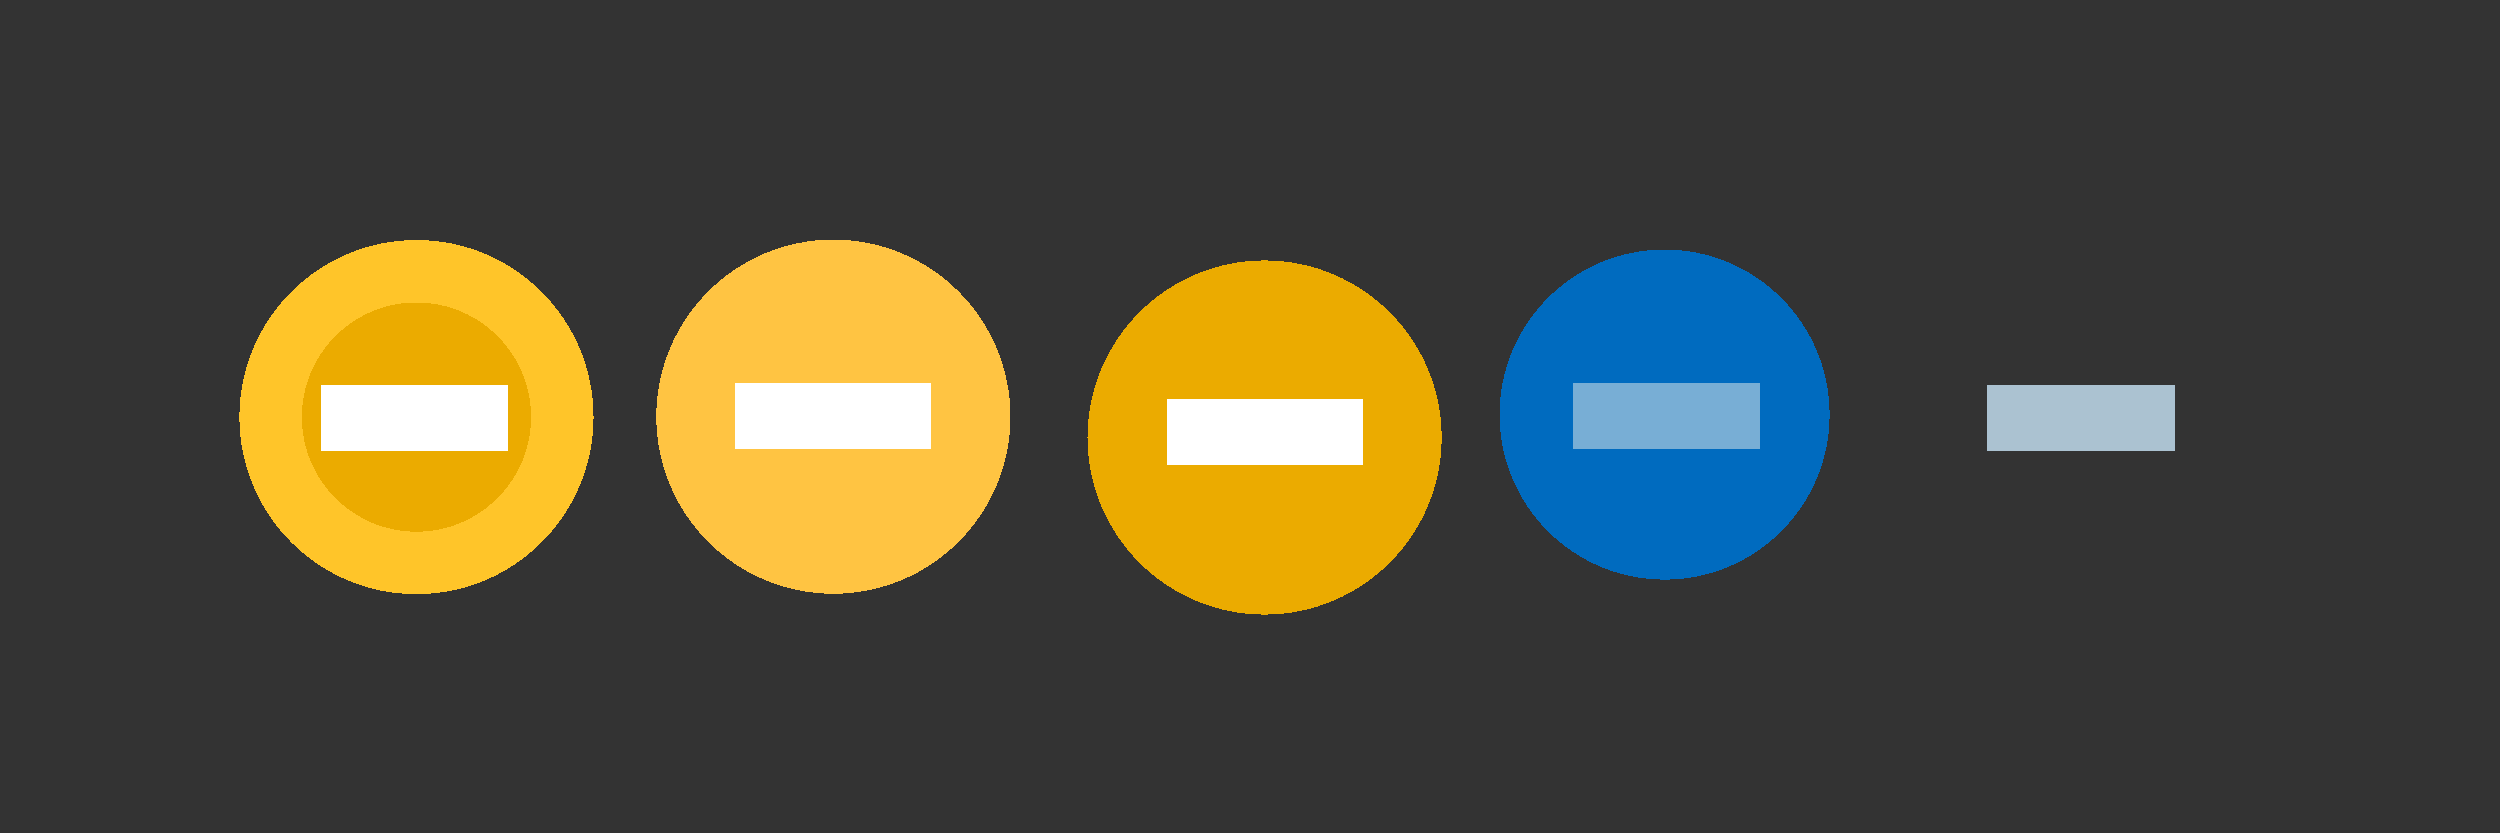 <?xml version="1.0" encoding="UTF-8" standalone="no"?>
<!-- Created with Inkscape (http://www.inkscape.org/) -->

<svg
   xmlns:dc="http://purl.org/dc/elements/1.1/"
   xmlns:cc="http://creativecommons.org/ns#"
   xmlns:rdf="http://www.w3.org/1999/02/22-rdf-syntax-ns#"
   xmlns:svg="http://www.w3.org/2000/svg"
   xmlns="http://www.w3.org/2000/svg"
   xmlns:sodipodi="http://sodipodi.sourceforge.net/DTD/sodipodi-0.dtd"
   xmlns:inkscape="http://www.inkscape.org/namespaces/inkscape"
   width="120"
   height="40"
   viewBox="0 0 120 40"
   version="1.1"
   id="svg1524"
   style="shape-rendering:crispEdges"
   inkscape:version="0.92.3 (2405546, 2018-03-11)"
   sodipodi:docname="minimize.svg">
  <rect x="0" y="0" width="120" height="40" fill="#333333" stroke="none"/>
  <defs
     id="defs1518" />
  <sodipodi:namedview
     id="base"
     pagecolor="#ffffff"
     bordercolor="#666666"
     borderopacity="1.0"
     inkscape:pageopacity="0.0"
     inkscape:pageshadow="2"
     inkscape:zoom="6.378"
     inkscape:cx="65.98"
     inkscape:cy="31.5"
     inkscape:document-units="px"
     inkscape:current-layer="layer1"
     showgrid="false"
     units="px"
     inkscape:pagecheckerboard="true"
     inkscape:showpageshadow="false"
     fit-margin-top="10"
     fit-margin-left="10"
     fit-margin-right="10"
     fit-margin-bottom="10"
     inkscape:snap-bbox="true"
     inkscape:bbox-paths="true"
     inkscape:bbox-nodes="true"
     inkscape:snap-bbox-edge-midpoints="true"
     inkscape:snap-bbox-midpoints="true"
     inkscape:snap-global="true" />
  <g
     inkscape:label="Layer 1"
     inkscape:groupmode="layer"
     id="layer1"
     transform="translate(-176.3,-408)">
    <g
       id="active-center"
       transform="translate(18.39,26.52)">
      <circle
         r="7"
         cy="401.5"
         cx="177.9"
         id="path2312"
         style="opacity:1;fill:#ebab00;fill-opacity:1;fill-rule:evenodd;stroke:#ffc529;stroke-width:3;stroke-linecap:round;stroke-linejoin:miter;stroke-miterlimit:4;stroke-dasharray:none;stroke-dashoffset:0;stroke-opacity:1;paint-order:normal" />
      <g
         transform="matrix(2.673,2.673,-2.673,2.673,939.1,-376.1)"
         id="g2630">
        <rect
           style="opacity:1;fill:#ffffff;fill-opacity:1;fill-rule:evenodd;stroke:none;stroke-width:0.472;stroke-linecap:round;stroke-linejoin:miter;stroke-miterlimit:4;stroke-dasharray:none;stroke-dashoffset:0;stroke-opacity:1;paint-order:normal"
           id="rect2624"
           width="0.835"
           height="2.381"
           x="205.3"
           y="200.2"
           transform="rotate(45)" />
      </g>
      <rect
         y="391.5"
         x="167.9"
         height="20"
         width="20"
         id="rect858-6"
         style="opacity:1;fill:none;fill-opacity:0.14;fill-rule:evenodd;stroke:none;stroke-width:12.248;stroke-linecap:round;stroke-linejoin:miter;stroke-miterlimit:4;stroke-dasharray:none;stroke-dashoffset:0;stroke-opacity:1;paint-order:normal;shape-rendering:crispEdges" />
    </g>
    <g
       id="hover-center"
       transform="translate(0.202,39.5)">
      <circle
         r="7"
         style="opacity:1;fill:#ffc442;fill-opacity:1;fill-rule:evenodd;stroke:#ffc442;stroke-width:3;stroke-linecap:round;stroke-linejoin:miter;stroke-miterlimit:4;stroke-dasharray:none;stroke-dashoffset:0;stroke-opacity:1;paint-order:normal"
         id="circle2003"
         cx="216.1"
         cy="388.5" />
      <g
         id="g2007"
         transform="matrix(2.673,2.673,-2.673,2.673,977.2,-389.2)">
        <rect
           transform="rotate(45)"
           y="200.1"
           x="205.3"
           height="2.484"
           width="0.835"
           id="rect2005"
           style="opacity:1;fill:#ffffff;fill-opacity:1;fill-rule:evenodd;stroke:none;stroke-width:0.472;stroke-linecap:round;stroke-linejoin:miter;stroke-miterlimit:4;stroke-dasharray:none;stroke-dashoffset:0;stroke-opacity:1;paint-order:normal" />
      </g>
      <rect
         style="opacity:1;fill:none;fill-opacity:0.14;fill-rule:evenodd;stroke:none;stroke-width:12.248;stroke-linecap:round;stroke-linejoin:miter;stroke-miterlimit:4;stroke-dasharray:none;stroke-dashoffset:0;stroke-opacity:1;paint-order:normal;shape-rendering:crispEdges"
         id="rect2009"
         width="20"
         height="20"
         x="206.1"
         y="378.5" />
    </g>
    <g
       id="pressed-center"
       transform="translate(22.7,33.6)">
      <circle
         r="7"
         cy="395.4"
         cx="214.3"
         id="circle842"
         style="opacity:1;fill:#ebab00;fill-opacity:1;fill-rule:evenodd;stroke:#ebab00;stroke-width:3;stroke-linecap:round;stroke-linejoin:miter;stroke-miterlimit:4;stroke-dasharray:none;stroke-dashoffset:0;stroke-opacity:1;paint-order:normal" />
      <g
         transform="matrix(2.673,2.673,-2.673,2.673,974.3,-382.9)"
         id="g846">
        <rect
           style="opacity:1;fill:#ffffff;fill-opacity:1;fill-rule:evenodd;stroke:none;stroke-width:0.472;stroke-linecap:round;stroke-linejoin:miter;stroke-miterlimit:4;stroke-dasharray:none;stroke-dashoffset:0;stroke-opacity:1;paint-order:normal"
           id="rect844"
           width="0.835"
           height="2.484"
           x="205.4"
           y="199.8"
           transform="rotate(45)" />
      </g>
      <rect
         y="384.4"
         x="203.6"
         height="20"
         width="20"
         id="rect848"
         style="opacity:1;fill:none;fill-opacity:0.14;fill-rule:evenodd;stroke:none;stroke-width:12.248;stroke-linecap:round;stroke-linejoin:miter;stroke-miterlimit:4;stroke-dasharray:none;stroke-dashoffset:0;stroke-opacity:1;paint-order:normal;shape-rendering:crispEdges" />
    </g>
    <g
       id="deactivated-center"
       transform="translate(98.39,26.52)">
      <g
         transform="matrix(2.673,2.673,-2.673,2.673,939.1,-376.1)"
         id="g876">
        <rect
           style="opacity:1;fill:#b6cfe0;fill-opacity:0.91;fill-rule:evenodd;stroke:none;stroke-width:0.472;stroke-linecap:round;stroke-linejoin:miter;stroke-miterlimit:4;stroke-dasharray:none;stroke-dashoffset:0;stroke-opacity:1;paint-order:normal"
           id="rect874"
           width="0.835"
           height="2.381"
           x="205.3"
           y="200.2"
           transform="rotate(45)" />
      </g>
      <rect
         y="391.5"
         x="167.9"
         height="20"
         width="20"
         id="rect878"
         style="opacity:1;fill:none;fill-opacity:0.14;fill-rule:evenodd;stroke:none;stroke-width:12.248;stroke-linecap:round;stroke-linejoin:miter;stroke-miterlimit:4;stroke-dasharray:none;stroke-dashoffset:0;stroke-opacity:1;paint-order:normal;shape-rendering:crispEdges" />
    </g>
    <g
       id="inactive-center"
       transform="translate(-12.8,43.2)">
      <circle
         r="7.922"
         cy="384.7"
         cx="269"
         id="circle2347"
         style="opacity:1;fill:#006bbf;fill-opacity:1;fill-rule:evenodd;stroke:none;stroke-width:2.999;stroke-linecap:round;stroke-linejoin:miter;stroke-miterlimit:4;stroke-dasharray:none;stroke-dashoffset:0;stroke-opacity:1;paint-order:normal" />
      <g
         transform="matrix(2.673,2.673,-2.673,2.673,1030,-392.9)"
         id="g2341">
        <rect
           style="opacity:1;fill:#b6cfe0;fill-opacity:0.66;fill-rule:evenodd;stroke:none;stroke-width:0.472;stroke-linecap:round;stroke-linejoin:miter;stroke-miterlimit:4;stroke-dasharray:none;stroke-dashoffset:0;stroke-opacity:1;paint-order:normal"
           id="rect2339"
           width="0.835"
           height="2.381"
           x="205.3"
           y="200.1"
           transform="rotate(45)" />
      </g>
      <rect
         y="374.8"
         x="259.1"
         height="20"
         width="20"
         id="rect2343"
         style="opacity:1;fill:none;fill-opacity:0.14;fill-rule:evenodd;stroke:none;stroke-width:12.248;stroke-linecap:round;stroke-linejoin:miter;stroke-miterlimit:4;stroke-dasharray:none;stroke-dashoffset:0;stroke-opacity:1;paint-order:normal;shape-rendering:crispEdges" />
    </g>
  </g>
</svg>
